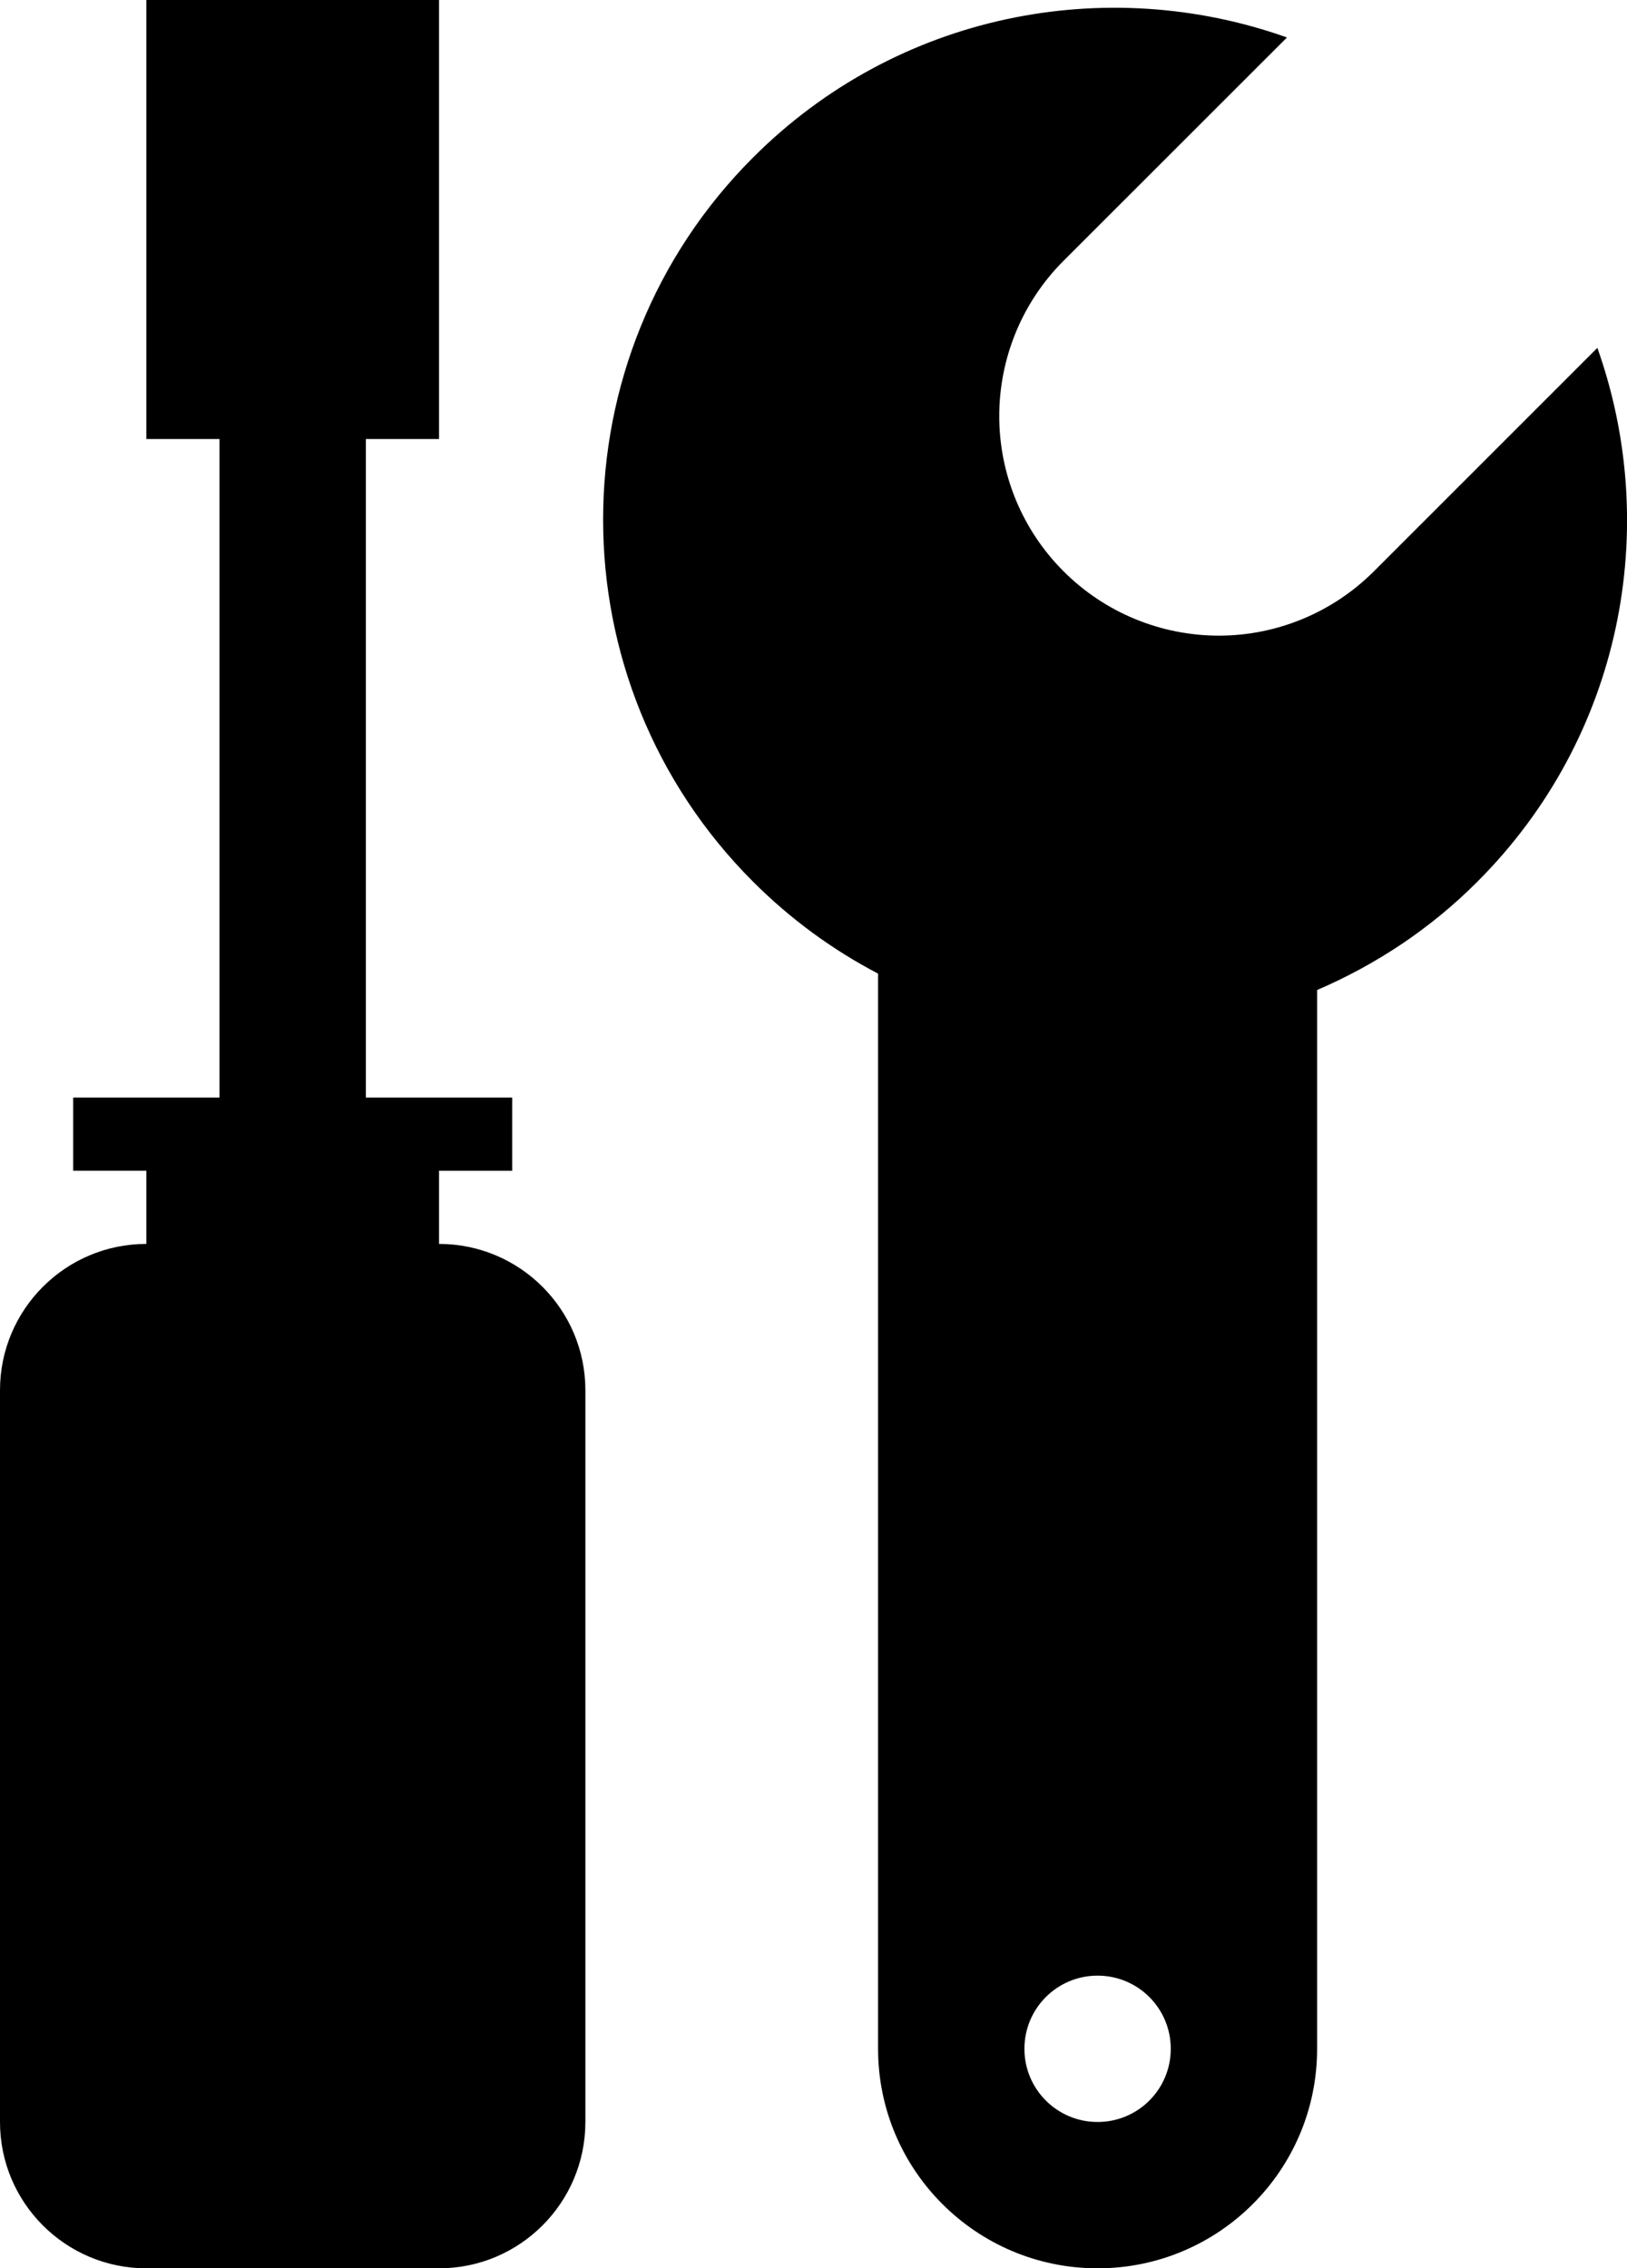 <svg xmlns="http://www.w3.org/2000/svg" width="22.235" height="31" viewBox="0 0 22.235 31"><path d="M6 17v-1h1v-1H5V6h1V0H2v6h1v9H1v1h1v1c-1.104 0-2 .896-2 2v10c0 1.104.896 2 2 2h4c1.104 0 2-.896 2-2V19c0-1.104-.896-2-2-2zM21.83 4.754l-3.053 3.053c-.563.563-1.325.88-2.12.88s-1.56-.316-2.123-.88c-.563-.563-.878-1.325-.878-2.12s.315-1.56.878-2.122L17.588.512c-2.467-.877-5.322-.335-7.296 1.64-2.733 2.732-2.733 7.165 0 9.898.517.517 1.094.935 1.708 1.256V28c0 1.657 1.343 3 3 3s3-1.343 3-3V13.53c.795-.342 1.542-.83 2.19-1.48 1.975-1.974 2.516-4.83 1.64-7.296zM15 29c-.553 0-1-.447-1-1s.447-1 1-1 1 .447 1 1-.447 1-1 1z"/></svg>
